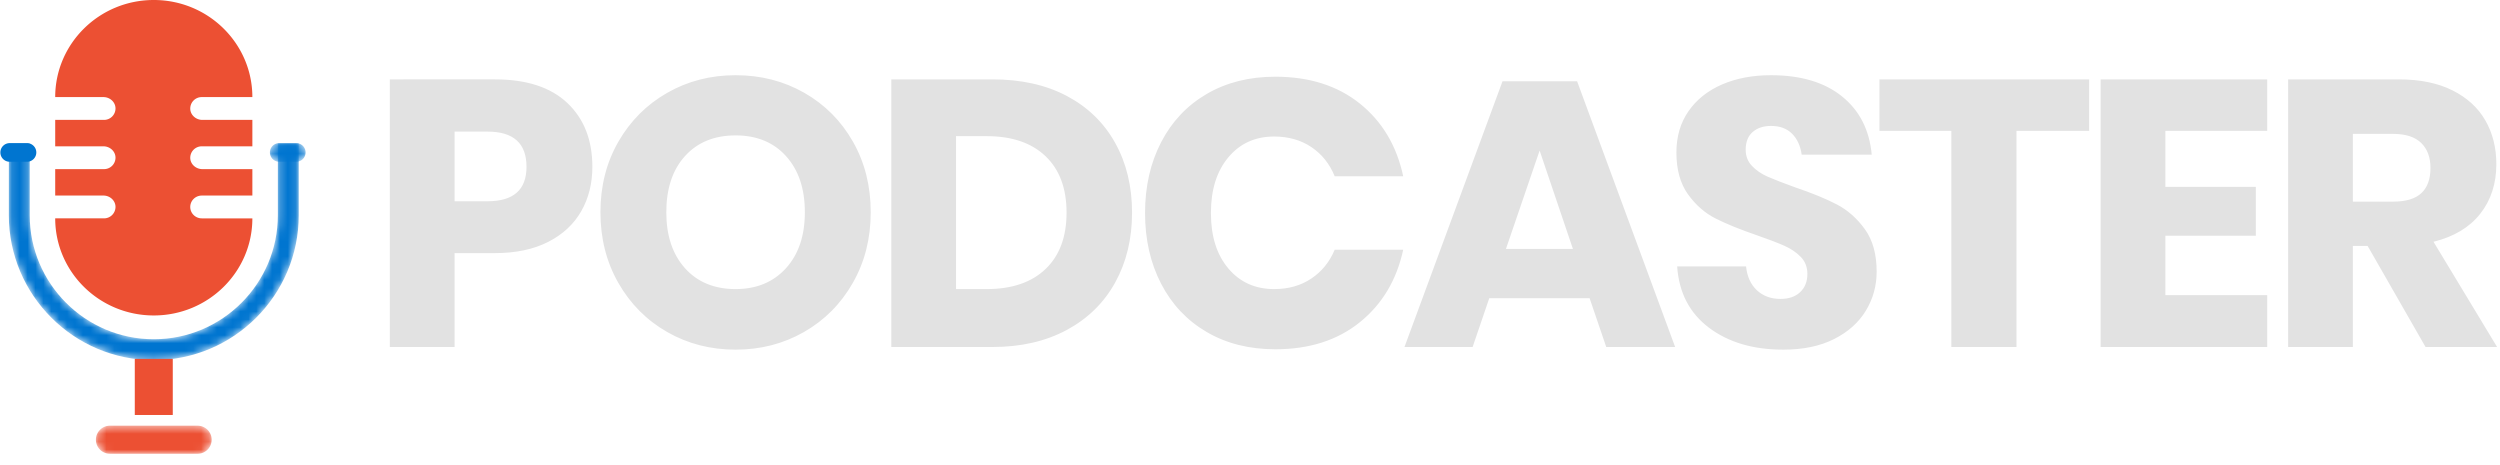 <svg width="317" height="59" viewBox="0 0 317 59" xmlns="http://www.w3.org/2000/svg" xmlns:xlink="http://www.w3.org/1999/xlink"><defs><path d="M3.599 2.512H1.407a1.182 1.182 0 110-2.365H3.6a1.183 1.183 0 010 2.365" id="a"/><path d="M34.231.183v9.105c0 8.674-7.058 15.727-15.731 15.727-8.674 0-15.732-7.053-15.732-15.727V.183H.12v9.105c0 10.134 8.245 18.377 18.38 18.377 10.134 0 18.38-8.242 18.38-18.377V.183h-2.649" id="c"/><path d="M.16 2.258c0-.984.797-1.78 1.78-1.78h11.12a1.78 1.78 0 010 3.56H1.94a1.78 1.78 0 01-1.78-1.78" id="e"/><path d="M32 18.554v-3.351h-6.342c-.806 0-1.513-.613-1.534-1.408a1.456 1.456 0 011.466-1.484H32C31.997 5.511 26.401 0 19.5 0S7.003 5.512 7 12.311h6.118c.803 0 1.504.61 1.528 1.402a1.456 1.456 0 01-1.467 1.49H7v3.351h6.118c.803 0 1.504.61 1.528 1.402a1.456 1.456 0 01-1.467 1.49H7v3.35h6.118c.803 0 1.504.61 1.528 1.402a1.456 1.456 0 01-1.467 1.49H7C7.003 34.489 12.599 40 19.5 40S31.997 34.488 32 27.689h-6.41c-.81 0-1.466-.648-1.466-1.446 0-.799.657-1.446 1.467-1.446H32v-3.352h-6.342c-.806 0-1.513-.612-1.534-1.407a1.456 1.456 0 011.466-1.484H32z" id="g"/></defs><g fill="none" fill-rule="evenodd"><g><path d="M3.422 20.512H1.23a1.182 1.182 0 110-2.364h2.192a1.182 1.182 0 010 2.364"/><path d="M3.422 20.512H1.23a1.182 1.182 0 110-2.364h2.192a1.182 1.182 0 010 2.364" fill="#0075d0"/><g transform="translate(34 18)"><mask id="b" fill="#fff"><use xlink:href="#a"/></mask><path d="M3.599 2.512H1.407a1.182 1.182 0 110-2.365H3.6a1.183 1.183 0 010 2.365" fill="#0075d0" mask="url(#b)"/></g><g transform="translate(1 18)"><mask id="d" fill="#fff"><use xlink:href="#c"/></mask><path d="M34.231.183v9.105c0 8.674-7.058 15.727-15.731 15.727-8.674 0-15.732-7.053-15.732-15.727V.183H.12v9.105c0 10.134 8.245 18.377 18.38 18.377 10.134 0 18.38-8.242 18.38-18.377V.183h-2.649" fill="#0075d0" mask="url(#d)"/></g><path fill="#EC5033" d="M17.091 52.62h4.817v-7.115h-4.817z"/><g transform="translate(12 53.5)"><mask id="f" fill="#fff"><use xlink:href="#e"/></mask><path d="M.16 2.258c0-.984.797-1.78 1.78-1.78h11.12a1.78 1.78 0 010 3.56H1.94a1.78 1.78 0 01-1.78-1.78" fill="#EC5033" mask="url(#f)"/></g><use fill="#EC5033" xlink:href="#g"/></g><path d="M57.64 44V32.096h5.088c2.656 0 4.912-.472 6.768-1.416 1.856-.944 3.256-2.24 4.2-3.888.944-1.648 1.416-3.528 1.416-5.64 0-3.392-1.056-6.088-3.168-8.088-2.112-2-5.184-3-9.216-3H49.432V44h8.208zm4.176-18.48H57.64v-8.832h4.176c3.296 0 4.944 1.488 4.944 4.464 0 2.912-1.648 4.368-4.944 4.368zm31.456 18.816c3.168 0 6.056-.744 8.664-2.232 2.608-1.488 4.672-3.56 6.192-6.216 1.52-2.656 2.28-5.648 2.28-8.976 0-3.328-.752-6.312-2.256-8.952-1.504-2.64-3.56-4.704-6.168-6.192-2.608-1.488-5.512-2.232-8.712-2.232-3.168 0-6.056.744-8.664 2.232-2.608 1.488-4.672 3.552-6.192 6.192-1.52 2.64-2.28 5.624-2.28 8.952 0 3.328.76 6.32 2.28 8.976 1.52 2.656 3.584 4.728 6.192 6.216 2.608 1.488 5.496 2.232 8.664 2.232zm0-7.68c-2.688 0-4.824-.88-6.408-2.64-1.584-1.76-2.376-4.128-2.376-7.104 0-3.008.792-5.384 2.376-7.128 1.584-1.744 3.72-2.616 6.408-2.616s4.824.88 6.408 2.64c1.584 1.76 2.376 4.128 2.376 7.104s-.8 5.344-2.4 7.104c-1.6 1.76-3.728 2.64-6.384 2.64zM125.832 44c3.616 0 6.76-.72 9.432-2.16 2.672-1.44 4.72-3.448 6.144-6.024 1.424-2.576 2.136-5.528 2.136-8.856 0-3.328-.712-6.272-2.136-8.832-1.424-2.56-3.464-4.544-6.12-5.952-2.656-1.408-5.808-2.112-9.456-2.112h-12.816V44h12.816zm-.72-7.344h-3.888V17.264h3.888c3.2 0 5.688.848 7.464 2.544 1.776 1.696 2.664 4.08 2.664 7.152s-.888 5.456-2.664 7.152c-1.776 1.696-4.264 2.544-7.464 2.544zm36.592 7.632c4.32 0 7.896-1.144 10.728-3.432 2.832-2.288 4.664-5.352 5.496-9.192h-8.688c-.64 1.536-1.624 2.752-2.952 3.648-1.328.896-2.904 1.344-4.728 1.344-2.4 0-4.336-.872-5.808-2.616-1.472-1.744-2.208-4.088-2.208-7.032s.736-5.296 2.208-7.056c1.472-1.76 3.408-2.64 5.808-2.64 1.824 0 3.4.448 4.728 1.344 1.328.896 2.312 2.128 2.952 3.696h8.688c-.832-3.872-2.664-6.944-5.496-9.216-2.832-2.272-6.408-3.408-10.728-3.408-3.296 0-6.192.728-8.688 2.184-2.496 1.456-4.424 3.496-5.784 6.12-1.36 2.624-2.04 5.616-2.04 8.976 0 3.36.68 6.352 2.04 8.976 1.36 2.624 3.288 4.664 5.784 6.12 2.496 1.456 5.392 2.184 8.688 2.184zM186.728 44l2.112-6.192h12.72L203.672 44h8.736l-12.432-33.696h-9.456L178.088 44h8.64zm12.72-12.432h-8.496l4.272-12.48 4.224 12.48zm26.656 12.768c2.528 0 4.68-.448 6.456-1.344 1.776-.896 3.12-2.096 4.032-3.6.912-1.504 1.368-3.152 1.368-4.944 0-2.208-.496-4-1.488-5.376-.992-1.376-2.176-2.424-3.552-3.144-1.376-.72-3.152-1.448-5.328-2.184-1.504-.544-2.656-.992-3.456-1.344-.8-.352-1.464-.808-1.992-1.368s-.792-1.24-.792-2.04c0-.992.296-1.744.888-2.256.592-.512 1.368-.768 2.328-.768 1.12 0 2.008.328 2.664.984.656.656 1.064 1.544 1.224 2.664h8.88c-.288-3.136-1.544-5.6-3.768-7.392-2.224-1.792-5.224-2.688-9-2.688-2.336 0-4.408.392-6.216 1.176-1.808.784-3.224 1.912-4.248 3.384s-1.536 3.216-1.536 5.232c0 2.176.488 3.944 1.464 5.304.976 1.36 2.144 2.384 3.504 3.072 1.36.688 3.112 1.4 5.256 2.136 1.472.512 2.624.952 3.456 1.32.832.368 1.528.84 2.088 1.416s.84 1.296.84 2.16c0 .96-.304 1.728-.912 2.304-.608.576-1.44.864-2.496.864-1.216 0-2.216-.368-3-1.104-.784-.736-1.24-1.744-1.368-3.024h-8.736c.224 3.328 1.568 5.92 4.032 7.776 2.464 1.856 5.6 2.784 9.408 2.784zM255.688 44V16.592h9.216v-6.528h-26.592v6.528h9.12V44h8.256zm31.792 0v-6.576h-12.912v-7.536h11.472v-6.192h-11.472v-7.104h12.912v-6.528h-21.12V44h21.12zm10.864 0V31.184h1.872L307.56 44h9.072l-8.064-13.344c2.592-.64 4.568-1.824 5.928-3.552 1.36-1.728 2.04-3.824 2.04-6.288 0-2.08-.464-3.928-1.392-5.544-.928-1.616-2.32-2.888-4.176-3.816-1.856-.928-4.128-1.392-6.816-1.392h-14.016V44h8.208zm5.088-18.432h-5.088v-8.592h5.088c1.6 0 2.792.384 3.576 1.152.784.768 1.176 1.824 1.176 3.168 0 1.408-.384 2.472-1.152 3.192-.768.72-1.968 1.08-3.6 1.08z" fill="#E2E2E2" fill-rule="nonzero"/></g></svg>
